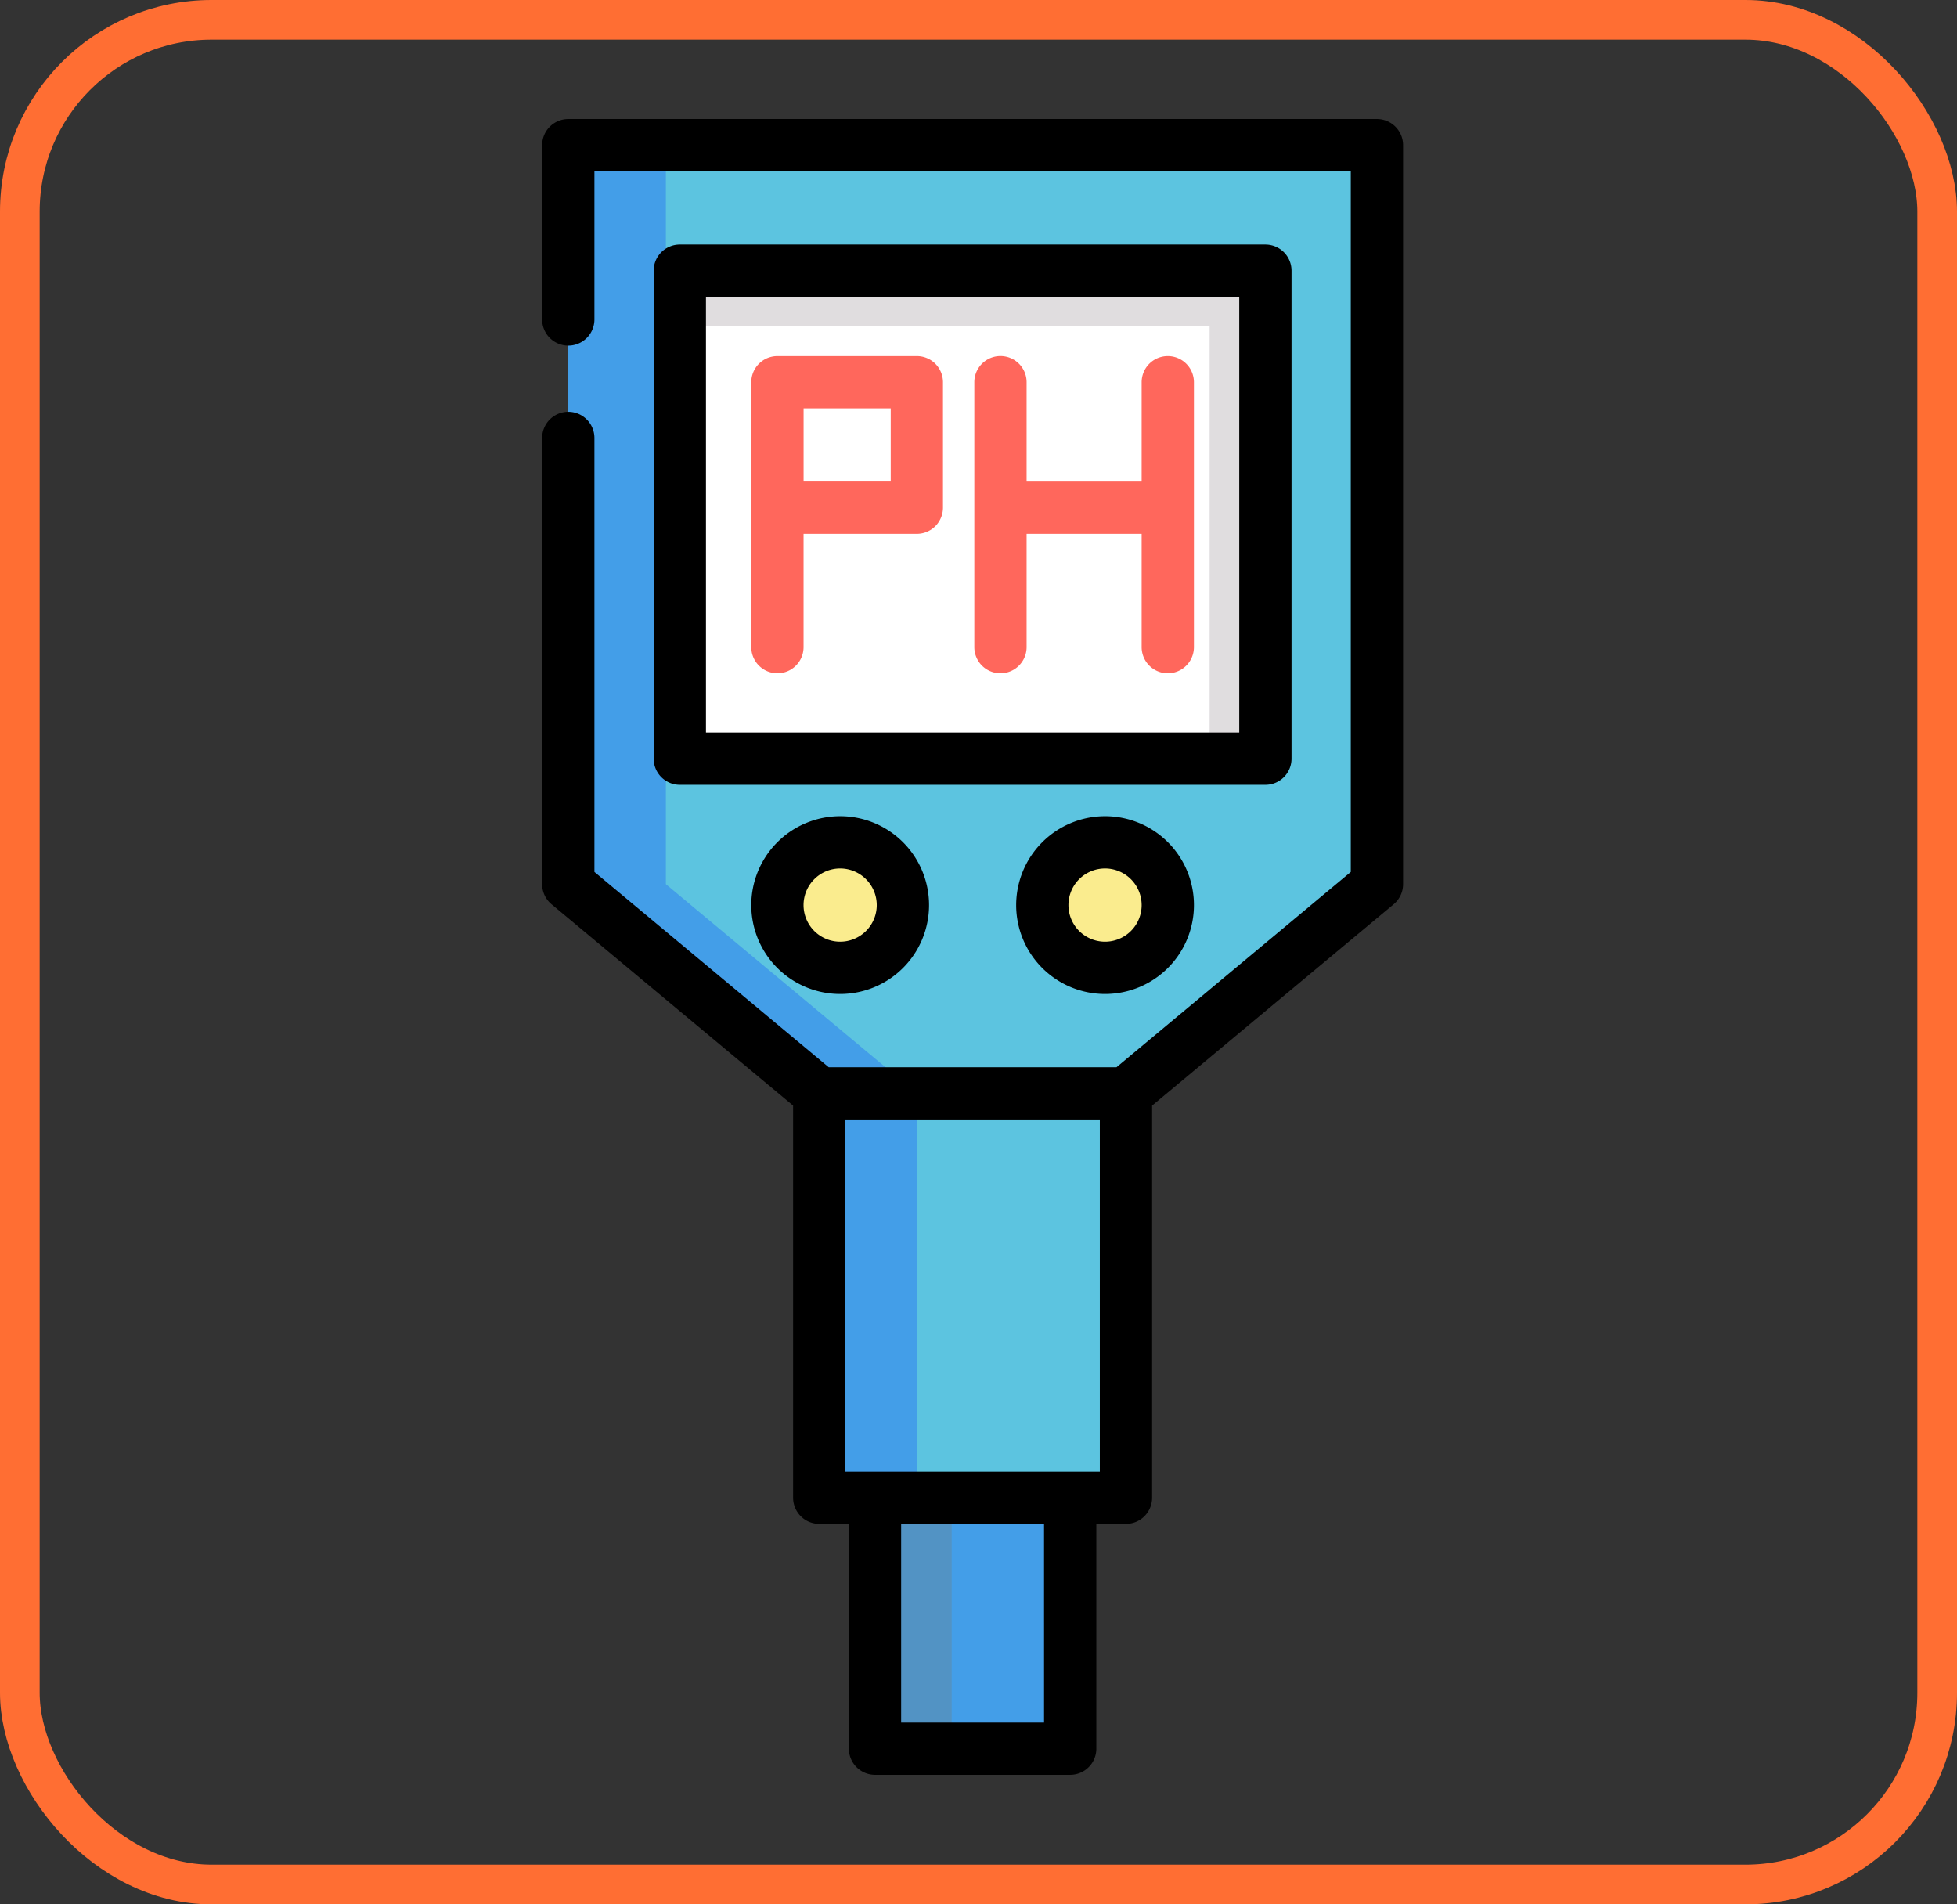 <svg xmlns="http://www.w3.org/2000/svg" width="148" height="144" viewBox="0 0 148 144">
  <rect x="0" y="0" width="148" height="144" fill="#333333" stroke="none"/>
  <g id="Grupo_986875" data-name="Grupo 986875" transform="translate(8497 5648)">
    <g id="Rectángulo_344725" data-name="Rectángulo 344725" transform="translate(-8497 -5648)" fill="none" stroke="#ff6e33" stroke-width="3">
      <rect width="148" height="144" rx="16" stroke="none"/>
      <rect x="1.5" y="1.5" width="145" height="141" rx="14.5" fill="none"/>
    </g>
    <g id="ph-meter_2_" data-name="ph-meter (2)" transform="translate(-8578.88 -5639)">
      <rect id="Rectángulo_344821" data-name="Rectángulo 344821" width="14.761" height="24.251" transform="translate(148.053 98.98)" fill="#439ee8"/>
      <rect id="Rectángulo_344822" data-name="Rectángulo 344822" width="5.799" height="24.251" transform="translate(148.053 98.98)" fill="#5293c4"/>
      <g id="Grupo_986872" data-name="Grupo 986872" transform="translate(124.857 1.977)">
        <path id="Trazado_731107" data-name="Trazado 731107" d="M130.964,8.084V63.966l18.979,15.816v30.577h23.2V79.782l18.979-15.816V8.084Z" transform="translate(-130.964 -8.084)" fill="#5cc4e0"/>
        <path id="Trazado_731108" data-name="Trazado 731108" d="M130.964,8.084V63.966l18.979,15.816v30.577h23.2V79.782l18.979-15.816V8.084Z" transform="translate(-130.964 -8.084)" fill="#5cc4e0"/>
      </g>
      <path id="Trazado_731109" data-name="Trazado 731109" d="M138.345,63.966V8.084h-7.381V63.966l18.979,15.816v30.577h7.381V79.782Z" transform="translate(-6.107 -6.107)" fill="#439ee8"/>
      <rect id="Rectángulo_344823" data-name="Rectángulo 344823" width="44.284" height="36.903" transform="translate(133.292 11.466)" fill="#e0dddf"/>
      <rect id="Rectángulo_344824" data-name="Rectángulo 344824" width="40.066" height="32.686" transform="translate(133.292 15.684)" fill="#fff"/>
      <g id="Grupo_986873" data-name="Grupo 986873" transform="translate(140.673 54.696)">
        <circle id="Elipse_5988" data-name="Elipse 5988" cx="4.745" cy="4.745" r="4.745" transform="translate(20.033)" fill="#faec8e"/>
        <circle id="Elipse_5989" data-name="Elipse 5989" cx="4.745" cy="4.745" r="4.745" transform="translate(0)" fill="#faec8e"/>
      </g>
      <g id="Grupo_986874" data-name="Grupo 986874" transform="translate(138.696 17.924)">
        <path id="Trazado_731110" data-name="Trazado 731110" d="M271.168,73.3a1.977,1.977,0,0,0-1.977,1.977v7.512h-8.7V75.274a1.977,1.977,0,0,0-3.954,0V95.307a1.977,1.977,0,0,0,3.954,0V86.74h8.7v8.567a1.977,1.977,0,1,0,3.954,0V75.274A1.977,1.977,0,0,0,271.168,73.3Z" transform="translate(-239.669 -73.297)" fill="#ff675c"/>
        <path id="Trazado_731111" data-name="Trazado 731111" d="M200.075,73.3H189.531a1.977,1.977,0,0,0-1.977,1.977V95.307a1.977,1.977,0,0,0,3.954,0V86.74h8.567a1.977,1.977,0,0,0,1.977-1.977V75.274A1.977,1.977,0,0,0,200.075,73.3ZM198.1,82.786h-6.59V77.251h6.59Z" transform="translate(-187.554 -73.297)" fill="#ff675c"/>
      </g>
      <path id="Trazado_731112" data-name="Trazado 731112" d="M186.011,0H124.857a1.977,1.977,0,0,0-1.977,1.977v13.18a1.977,1.977,0,1,0,3.954,0V3.954h57.2V56.933L166.316,71.7H144.552L126.834,56.933V24.119a1.977,1.977,0,1,0-3.954,0v33.74a1.977,1.977,0,0,0,.711,1.519L141.859,74.6v29.651a1.977,1.977,0,0,0,1.977,1.977h2.241v17a1.977,1.977,0,0,0,1.977,1.977h14.761a1.977,1.977,0,0,0,1.977-1.977v-17h2.241a1.977,1.977,0,0,0,1.977-1.977V74.6l18.268-15.223a1.977,1.977,0,0,0,.711-1.519V1.977A1.976,1.976,0,0,0,186.011,0ZM160.838,121.254H150.03V106.229h10.807Zm-15.025-18.979V75.652h19.242v26.623Z"/>
      <path id="Trazado_731113" data-name="Trazado 731113" d="M205.611,77.684v-36.9a1.977,1.977,0,0,0-1.977-1.977H159.35a1.977,1.977,0,0,0-1.977,1.977v36.9a1.977,1.977,0,0,0,1.977,1.977h44.284A1.976,1.976,0,0,0,205.611,77.684Zm-3.954-1.977h-40.33V42.758h40.33V75.707Z" transform="translate(-26.058 -29.315)"/>
      <path id="Trazado_731114" data-name="Trazado 731114" d="M187.554,222.3a6.722,6.722,0,1,0,6.722-6.722A6.729,6.729,0,0,0,187.554,222.3Zm9.489,0a2.768,2.768,0,1,1-2.768-2.768A2.771,2.771,0,0,1,197.043,222.3Z" transform="translate(-48.858 -162.86)"/>
      <path id="Trazado_731115" data-name="Trazado 731115" d="M269.474,222.3a6.722,6.722,0,1,0,6.722-6.722A6.729,6.729,0,0,0,269.474,222.3Zm9.489,0a2.768,2.768,0,1,1-2.768-2.768A2.771,2.771,0,0,1,278.963,222.3Z" transform="translate(-110.745 -162.86)"/>
    </g>
  </g>
</svg>
